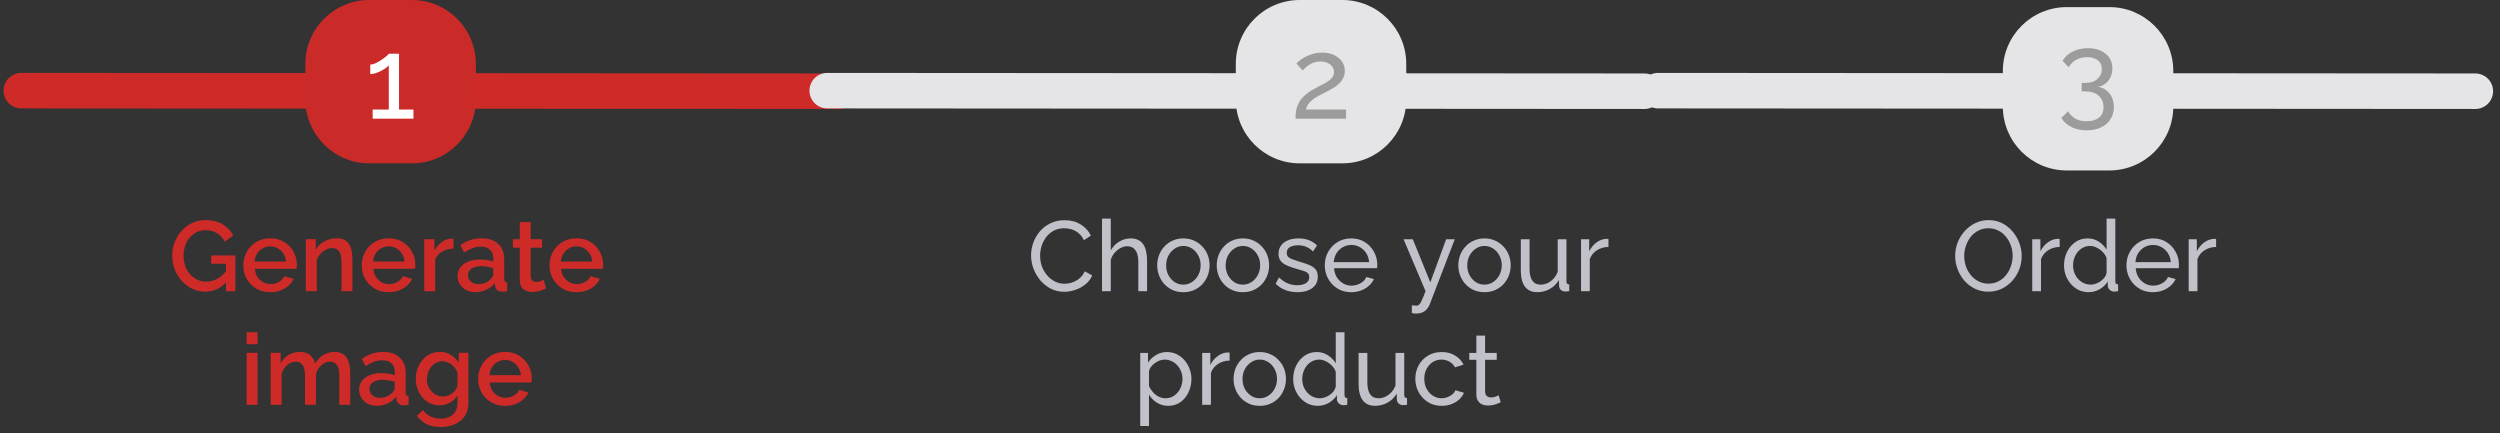 <svg width="352" height="61" viewBox="0 0 352 61" fill="none" xmlns="http://www.w3.org/2000/svg">
<rect x="0" y="0" width="352" height="61" fill="#333333" stroke="none"/>
<path d="M3 12.765L118.063 12.843" stroke="#CE2B28" stroke-width="5" stroke-linecap="round"/>
<path d="M116.473 12.765L231.537 12.843" stroke="#E5E5E7" stroke-width="5" stroke-linecap="round"/>
<path d="M233.465 12.765L348.528 12.843" stroke="#E5E5E7" stroke-width="5" stroke-linecap="round"/>
<path d="M43 9C43 4.029 47.029 0 52 0H58C62.971 0 67 4.029 67 9V14C67 18.971 62.971 23 58 23H52C47.029 23 43 18.971 43 14V9Z" fill="#CB2B28"/>
<path d="M58.214 15.424V16.704H52.47V15.424H54.742V9.184C54.646 9.312 54.497 9.45 54.294 9.6C54.092 9.738 53.862 9.872 53.606 10C53.35 10.128 53.094 10.234 52.838 10.32C52.582 10.394 52.348 10.432 52.134 10.432V9.088C52.369 9.088 52.625 9.024 52.902 8.896C53.19 8.757 53.468 8.597 53.734 8.416C54.001 8.234 54.225 8.064 54.406 7.904C54.598 7.744 54.71 7.632 54.742 7.568H56.182V15.424H58.214Z" fill="white"/>
<path d="M174 9C174 4.029 178.029 0 183 0H189C193.971 0 198 4.029 198 9V14C198 18.971 193.971 23 189 23H183C178.029 23 174 18.971 174 14V9Z" fill="#E5E5E7"/>
<path d="M182.407 16.704C182.407 16.277 182.439 15.877 182.503 15.504C182.577 15.13 182.705 14.773 182.887 14.432C183.079 14.09 183.345 13.765 183.687 13.456C184.028 13.136 184.471 12.826 185.015 12.528C185.335 12.346 185.655 12.176 185.975 12.016C186.305 11.856 186.609 11.685 186.887 11.504C187.175 11.322 187.404 11.125 187.575 10.912C187.745 10.688 187.831 10.432 187.831 10.144C187.831 9.898 187.756 9.664 187.607 9.44C187.468 9.205 187.255 9.018 186.967 8.88C186.689 8.73 186.343 8.656 185.927 8.656C185.607 8.656 185.313 8.698 185.047 8.784C184.791 8.869 184.556 8.981 184.343 9.12C184.14 9.248 183.959 9.386 183.799 9.536C183.649 9.674 183.521 9.802 183.415 9.92L182.535 8.928C182.62 8.832 182.764 8.704 182.967 8.544C183.169 8.373 183.425 8.202 183.735 8.032C184.044 7.861 184.401 7.717 184.807 7.6C185.223 7.472 185.676 7.408 186.167 7.408C186.828 7.408 187.393 7.525 187.863 7.76C188.343 7.984 188.711 8.293 188.967 8.688C189.223 9.072 189.351 9.504 189.351 9.984C189.351 10.4 189.26 10.762 189.079 11.072C188.908 11.381 188.684 11.653 188.407 11.888C188.14 12.122 187.857 12.325 187.559 12.496C187.271 12.656 187.009 12.794 186.775 12.912C186.295 13.146 185.884 13.36 185.543 13.552C185.201 13.744 184.919 13.936 184.695 14.128C184.481 14.309 184.305 14.501 184.167 14.704C184.039 14.906 183.943 15.146 183.879 15.424H189.527V16.704H182.407Z" fill="#9C9C9C"/>
<path d="M282 10C282 5.029 286.029 1 291 1H297C301.971 1 306 5.029 306 10V15C306 19.971 301.971 24 297 24H291C286.029 24 282 19.971 282 15V10Z" fill="#E5E5E7"/>
<path d="M295.408 12.224C295.866 12.299 296.261 12.469 296.592 12.736C296.922 12.992 297.178 13.323 297.36 13.728C297.541 14.123 297.632 14.571 297.632 15.072C297.632 15.723 297.472 16.293 297.152 16.784C296.842 17.285 296.4 17.669 295.824 17.936C295.248 18.213 294.576 18.352 293.808 18.352C292.997 18.352 292.282 18.197 291.664 17.888C291.056 17.589 290.581 17.163 290.24 16.608L291.184 15.664C291.429 16.091 291.76 16.432 292.176 16.688C292.602 16.944 293.146 17.072 293.808 17.072C294.544 17.072 295.12 16.901 295.536 16.56C295.962 16.229 296.176 15.733 296.176 15.072C296.176 14.4 295.946 13.867 295.488 13.472C295.04 13.067 294.384 12.864 293.52 12.864H293.104V11.68H293.552C294.32 11.68 294.906 11.493 295.312 11.12C295.728 10.747 295.936 10.283 295.936 9.728C295.936 9.344 295.845 9.029 295.664 8.784C295.482 8.539 295.237 8.357 294.928 8.24C294.618 8.112 294.261 8.048 293.856 8.048C293.269 8.048 292.752 8.176 292.304 8.432C291.866 8.677 291.525 9.024 291.28 9.472L290.416 8.576C290.608 8.213 290.88 7.899 291.232 7.632C291.594 7.365 292.01 7.157 292.48 7.008C292.96 6.859 293.466 6.784 294 6.784C294.672 6.784 295.264 6.901 295.776 7.136C296.298 7.371 296.704 7.701 296.992 8.128C297.28 8.555 297.424 9.056 297.424 9.632C297.424 10.048 297.344 10.443 297.184 10.816C297.024 11.179 296.789 11.488 296.48 11.744C296.181 11.989 295.824 12.149 295.408 12.224Z" fill="#9C9C9C"/>
<path d="M28.925 41.07C28.272 41.07 27.66 40.935 27.091 40.664C26.522 40.393 26.023 40.02 25.593 39.544C25.173 39.068 24.842 38.527 24.599 37.92C24.366 37.313 24.249 36.669 24.249 35.988C24.249 35.307 24.366 34.667 24.599 34.07C24.842 33.473 25.173 32.941 25.593 32.474C26.023 32.007 26.522 31.643 27.091 31.382C27.67 31.121 28.3 30.99 28.981 30.99C29.924 30.99 30.717 31.191 31.361 31.592C32.014 31.984 32.505 32.507 32.831 33.16L31.627 34.028C31.366 33.487 30.992 33.081 30.507 32.81C30.031 32.539 29.509 32.404 28.939 32.404C28.473 32.404 28.048 32.502 27.665 32.698C27.282 32.894 26.951 33.165 26.671 33.51C26.401 33.846 26.195 34.233 26.055 34.672C25.915 35.101 25.845 35.554 25.845 36.03C25.845 36.534 25.924 37.005 26.083 37.444C26.242 37.883 26.466 38.27 26.755 38.606C27.044 38.933 27.385 39.189 27.777 39.376C28.169 39.563 28.594 39.656 29.051 39.656C29.593 39.656 30.106 39.521 30.591 39.25C31.086 38.97 31.548 38.555 31.977 38.004V39.6C31.109 40.58 30.092 41.07 28.925 41.07ZM31.823 37.136H29.737V35.974H33.139V41H31.823V37.136ZM38.05 41.14C37.48 41.14 36.962 41.042 36.496 40.846C36.038 40.641 35.642 40.365 35.306 40.02C34.97 39.665 34.708 39.264 34.522 38.816C34.344 38.359 34.256 37.873 34.256 37.36C34.256 36.669 34.414 36.039 34.732 35.47C35.049 34.891 35.492 34.429 36.062 34.084C36.631 33.729 37.298 33.552 38.064 33.552C38.829 33.552 39.487 33.729 40.038 34.084C40.598 34.429 41.032 34.887 41.34 35.456C41.648 36.025 41.802 36.637 41.802 37.29C41.802 37.402 41.797 37.509 41.788 37.612C41.778 37.705 41.769 37.785 41.76 37.85H35.894C35.922 38.279 36.038 38.657 36.244 38.984C36.458 39.301 36.729 39.553 37.056 39.74C37.382 39.917 37.732 40.006 38.106 40.006C38.516 40.006 38.904 39.903 39.268 39.698C39.641 39.493 39.893 39.222 40.024 38.886L41.34 39.264C41.181 39.619 40.938 39.941 40.612 40.23C40.294 40.51 39.916 40.734 39.478 40.902C39.039 41.061 38.563 41.14 38.05 41.14ZM35.852 36.828H40.276C40.248 36.408 40.126 36.039 39.912 35.722C39.706 35.395 39.44 35.143 39.114 34.966C38.796 34.779 38.442 34.686 38.05 34.686C37.667 34.686 37.312 34.779 36.986 34.966C36.668 35.143 36.407 35.395 36.202 35.722C35.996 36.039 35.88 36.408 35.852 36.828ZM49.624 41H48.084V36.898C48.084 36.217 47.972 35.717 47.748 35.4C47.533 35.083 47.211 34.924 46.782 34.924C46.483 34.924 46.184 34.999 45.886 35.148C45.596 35.297 45.335 35.503 45.102 35.764C44.868 36.016 44.7 36.31 44.598 36.646V41H43.058V33.678H44.458V35.148C44.645 34.821 44.887 34.541 45.186 34.308C45.494 34.065 45.839 33.879 46.222 33.748C46.605 33.617 47.011 33.552 47.44 33.552C47.879 33.552 48.238 33.631 48.518 33.79C48.807 33.949 49.031 34.168 49.19 34.448C49.358 34.719 49.47 35.036 49.526 35.4C49.591 35.755 49.624 36.133 49.624 36.534V41ZM54.729 41.14C54.16 41.14 53.642 41.042 53.175 40.846C52.718 40.641 52.321 40.365 51.985 40.02C51.649 39.665 51.388 39.264 51.201 38.816C51.024 38.359 50.935 37.873 50.935 37.36C50.935 36.669 51.094 36.039 51.411 35.47C51.729 34.891 52.172 34.429 52.741 34.084C53.311 33.729 53.978 33.552 54.743 33.552C55.509 33.552 56.167 33.729 56.717 34.084C57.277 34.429 57.711 34.887 58.019 35.456C58.327 36.025 58.481 36.637 58.481 37.29C58.481 37.402 58.477 37.509 58.467 37.612C58.458 37.705 58.449 37.785 58.439 37.85H52.573C52.601 38.279 52.718 38.657 52.923 38.984C53.138 39.301 53.409 39.553 53.735 39.74C54.062 39.917 54.412 40.006 54.785 40.006C55.196 40.006 55.583 39.903 55.947 39.698C56.321 39.493 56.573 39.222 56.703 38.886L58.019 39.264C57.861 39.619 57.618 39.941 57.291 40.23C56.974 40.51 56.596 40.734 56.157 40.902C55.719 41.061 55.243 41.14 54.729 41.14ZM52.531 36.828H56.955C56.927 36.408 56.806 36.039 56.591 35.722C56.386 35.395 56.12 35.143 55.793 34.966C55.476 34.779 55.121 34.686 54.729 34.686C54.347 34.686 53.992 34.779 53.665 34.966C53.348 35.143 53.087 35.395 52.881 35.722C52.676 36.039 52.559 36.408 52.531 36.828ZM63.853 35.008C63.256 35.017 62.724 35.153 62.258 35.414C61.8 35.675 61.474 36.044 61.278 36.52V41H59.737V33.678H61.166V35.316C61.417 34.812 61.749 34.411 62.16 34.112C62.57 33.804 63.004 33.636 63.462 33.608C63.555 33.608 63.63 33.608 63.685 33.608C63.751 33.608 63.807 33.613 63.853 33.622V35.008ZM64.428 38.858C64.428 38.391 64.559 37.985 64.82 37.64C65.091 37.285 65.46 37.015 65.926 36.828C66.393 36.632 66.934 36.534 67.55 36.534C67.877 36.534 68.208 36.557 68.544 36.604C68.889 36.651 69.193 36.725 69.454 36.828V36.366C69.454 35.853 69.3 35.451 68.992 35.162C68.684 34.873 68.241 34.728 67.662 34.728C67.251 34.728 66.864 34.803 66.5 34.952C66.136 35.092 65.749 35.293 65.338 35.554L64.82 34.518C65.305 34.191 65.791 33.949 66.276 33.79C66.771 33.631 67.289 33.552 67.83 33.552C68.81 33.552 69.58 33.813 70.14 34.336C70.71 34.849 70.994 35.582 70.994 36.534V39.264C70.994 39.441 71.022 39.567 71.078 39.642C71.144 39.717 71.251 39.759 71.4 39.768V41C71.26 41.028 71.134 41.047 71.022 41.056C70.91 41.065 70.817 41.07 70.742 41.07C70.415 41.07 70.168 40.991 70 40.832C69.832 40.673 69.734 40.487 69.706 40.272L69.664 39.852C69.347 40.263 68.941 40.58 68.446 40.804C67.951 41.028 67.452 41.14 66.948 41.14C66.463 41.14 66.029 41.042 65.646 40.846C65.263 40.641 64.965 40.365 64.75 40.02C64.535 39.675 64.428 39.287 64.428 38.858ZM69.09 39.306C69.202 39.185 69.291 39.063 69.356 38.942C69.421 38.821 69.454 38.713 69.454 38.62V37.78C69.193 37.677 68.918 37.603 68.628 37.556C68.339 37.5 68.054 37.472 67.774 37.472C67.214 37.472 66.757 37.584 66.402 37.808C66.057 38.032 65.884 38.34 65.884 38.732C65.884 38.947 65.94 39.152 66.052 39.348C66.174 39.544 66.341 39.703 66.556 39.824C66.78 39.945 67.055 40.006 67.382 40.006C67.718 40.006 68.04 39.941 68.348 39.81C68.656 39.679 68.903 39.511 69.09 39.306ZM76.882 40.622C76.751 40.687 76.588 40.757 76.392 40.832C76.196 40.907 75.972 40.972 75.72 41.028C75.477 41.084 75.225 41.112 74.964 41.112C74.647 41.112 74.353 41.056 74.082 40.944C73.811 40.832 73.592 40.655 73.424 40.412C73.265 40.16 73.186 39.838 73.186 39.446V34.868H72.22V33.678H73.186V31.27H74.726V33.678H76.322V34.868H74.726V38.956C74.745 39.208 74.824 39.395 74.964 39.516C75.113 39.637 75.295 39.698 75.51 39.698C75.725 39.698 75.93 39.661 76.126 39.586C76.322 39.511 76.466 39.451 76.56 39.404L76.882 40.622ZM81.171 41.14C80.601 41.14 80.083 41.042 79.617 40.846C79.159 40.641 78.763 40.365 78.427 40.02C78.091 39.665 77.829 39.264 77.643 38.816C77.465 38.359 77.377 37.873 77.377 37.36C77.377 36.669 77.535 36.039 77.853 35.47C78.17 34.891 78.613 34.429 79.183 34.084C79.752 33.729 80.419 33.552 81.185 33.552C81.95 33.552 82.608 33.729 83.159 34.084C83.719 34.429 84.153 34.887 84.461 35.456C84.769 36.025 84.923 36.637 84.923 37.29C84.923 37.402 84.918 37.509 84.909 37.612C84.899 37.705 84.89 37.785 84.881 37.85H79.015C79.043 38.279 79.159 38.657 79.365 38.984C79.579 39.301 79.85 39.553 80.177 39.74C80.503 39.917 80.853 40.006 81.227 40.006C81.637 40.006 82.025 39.903 82.389 39.698C82.762 39.493 83.014 39.222 83.145 38.886L84.461 39.264C84.302 39.619 84.059 39.941 83.733 40.23C83.415 40.51 83.037 40.734 82.599 40.902C82.16 41.061 81.684 41.14 81.171 41.14ZM78.973 36.828H83.397C83.369 36.408 83.247 36.039 83.033 35.722C82.827 35.395 82.561 35.143 82.235 34.966C81.917 34.779 81.563 34.686 81.171 34.686C80.788 34.686 80.433 34.779 80.107 34.966C79.789 35.143 79.528 35.395 79.323 35.722C79.117 36.039 79.001 36.408 78.973 36.828ZM34.725 57V49.678H36.265V57H34.725ZM34.725 48.474V46.78H36.265V48.474H34.725ZM49.315 57H47.775V52.898C47.775 52.217 47.663 51.717 47.439 51.4C47.215 51.083 46.889 50.924 46.459 50.924C46.03 50.924 45.629 51.087 45.255 51.414C44.891 51.731 44.635 52.147 44.485 52.66V57H42.945V52.898C42.945 52.217 42.833 51.717 42.609 51.4C42.385 51.083 42.063 50.924 41.643 50.924C41.214 50.924 40.813 51.083 40.439 51.4C40.075 51.717 39.814 52.133 39.655 52.646V57H38.115V49.678H39.515V51.148C39.805 50.635 40.183 50.243 40.649 49.972C41.125 49.692 41.667 49.552 42.273 49.552C42.88 49.552 43.356 49.711 43.701 50.028C44.056 50.345 44.275 50.742 44.359 51.218C44.677 50.677 45.064 50.266 45.521 49.986C45.988 49.697 46.52 49.552 47.117 49.552C47.547 49.552 47.906 49.631 48.195 49.79C48.485 49.949 48.709 50.168 48.867 50.448C49.026 50.719 49.138 51.036 49.203 51.4C49.278 51.755 49.315 52.133 49.315 52.534V57ZM50.558 54.858C50.558 54.391 50.689 53.985 50.95 53.64C51.221 53.285 51.589 53.015 52.056 52.828C52.523 52.632 53.064 52.534 53.68 52.534C54.007 52.534 54.338 52.557 54.674 52.604C55.019 52.651 55.323 52.725 55.584 52.828V52.366C55.584 51.853 55.43 51.451 55.122 51.162C54.814 50.873 54.371 50.728 53.792 50.728C53.381 50.728 52.994 50.803 52.63 50.952C52.266 51.092 51.879 51.293 51.468 51.554L50.95 50.518C51.435 50.191 51.921 49.949 52.406 49.79C52.901 49.631 53.419 49.552 53.96 49.552C54.94 49.552 55.71 49.813 56.27 50.336C56.839 50.849 57.124 51.582 57.124 52.534V55.264C57.124 55.441 57.152 55.567 57.208 55.642C57.273 55.717 57.381 55.759 57.53 55.768V57C57.39 57.028 57.264 57.047 57.152 57.056C57.04 57.065 56.947 57.07 56.872 57.07C56.545 57.07 56.298 56.991 56.13 56.832C55.962 56.673 55.864 56.487 55.836 56.272L55.794 55.852C55.477 56.263 55.071 56.58 54.576 56.804C54.081 57.028 53.582 57.14 53.078 57.14C52.593 57.14 52.159 57.042 51.776 56.846C51.393 56.641 51.095 56.365 50.88 56.02C50.665 55.675 50.558 55.287 50.558 54.858ZM55.22 55.306C55.332 55.185 55.421 55.063 55.486 54.942C55.551 54.821 55.584 54.713 55.584 54.62V53.78C55.323 53.677 55.047 53.603 54.758 53.556C54.469 53.5 54.184 53.472 53.904 53.472C53.344 53.472 52.887 53.584 52.532 53.808C52.187 54.032 52.014 54.34 52.014 54.732C52.014 54.947 52.07 55.152 52.182 55.348C52.303 55.544 52.471 55.703 52.686 55.824C52.91 55.945 53.185 56.006 53.512 56.006C53.848 56.006 54.17 55.941 54.478 55.81C54.786 55.679 55.033 55.511 55.22 55.306ZM61.89 57.07C61.396 57.07 60.943 56.972 60.532 56.776C60.122 56.571 59.767 56.295 59.468 55.95C59.179 55.605 58.95 55.208 58.782 54.76C58.624 54.312 58.544 53.841 58.544 53.346C58.544 52.823 58.628 52.333 58.796 51.876C58.964 51.419 59.198 51.017 59.496 50.672C59.804 50.317 60.164 50.042 60.574 49.846C60.985 49.65 61.442 49.552 61.946 49.552C62.534 49.552 63.048 49.692 63.486 49.972C63.934 50.252 64.303 50.616 64.592 51.064V49.678H65.95V56.79C65.95 57.499 65.778 58.101 65.432 58.596C65.096 59.091 64.634 59.469 64.046 59.73C63.458 59.991 62.796 60.122 62.058 60.122C61.246 60.122 60.574 59.982 60.042 59.702C59.51 59.422 59.058 59.039 58.684 58.554L59.552 57.742C59.832 58.134 60.192 58.433 60.63 58.638C61.078 58.843 61.554 58.946 62.058 58.946C62.478 58.946 62.866 58.867 63.22 58.708C63.584 58.559 63.874 58.321 64.088 57.994C64.303 57.677 64.41 57.275 64.41 56.79V55.67C64.149 56.109 63.79 56.454 63.332 56.706C62.875 56.949 62.394 57.07 61.89 57.07ZM62.394 55.824C62.628 55.824 62.852 55.787 63.066 55.712C63.281 55.628 63.477 55.521 63.654 55.39C63.841 55.25 64 55.096 64.13 54.928C64.261 54.751 64.354 54.564 64.41 54.368V52.45C64.289 52.133 64.116 51.857 63.892 51.624C63.668 51.381 63.416 51.195 63.136 51.064C62.856 50.933 62.572 50.868 62.282 50.868C61.946 50.868 61.643 50.943 61.372 51.092C61.111 51.232 60.887 51.423 60.7 51.666C60.514 51.899 60.369 52.165 60.266 52.464C60.164 52.763 60.112 53.071 60.112 53.388C60.112 53.724 60.168 54.037 60.28 54.326C60.402 54.615 60.565 54.877 60.77 55.11C60.976 55.334 61.218 55.511 61.498 55.642C61.778 55.763 62.077 55.824 62.394 55.824ZM71.115 57.14C70.546 57.14 70.028 57.042 69.561 56.846C69.104 56.641 68.707 56.365 68.371 56.02C68.035 55.665 67.774 55.264 67.587 54.816C67.41 54.359 67.321 53.873 67.321 53.36C67.321 52.669 67.48 52.039 67.797 51.47C68.114 50.891 68.558 50.429 69.127 50.084C69.696 49.729 70.364 49.552 71.129 49.552C71.894 49.552 72.552 49.729 73.103 50.084C73.663 50.429 74.097 50.887 74.405 51.456C74.713 52.025 74.867 52.637 74.867 53.29C74.867 53.402 74.862 53.509 74.853 53.612C74.844 53.705 74.834 53.785 74.825 53.85H68.959C68.987 54.279 69.104 54.657 69.309 54.984C69.524 55.301 69.794 55.553 70.121 55.74C70.448 55.917 70.798 56.006 71.171 56.006C71.582 56.006 71.969 55.903 72.333 55.698C72.706 55.493 72.958 55.222 73.089 54.886L74.405 55.264C74.246 55.619 74.004 55.941 73.677 56.23C73.36 56.51 72.982 56.734 72.543 56.902C72.104 57.061 71.628 57.14 71.115 57.14ZM68.917 52.828H73.341C73.313 52.408 73.192 52.039 72.977 51.722C72.772 51.395 72.506 51.143 72.179 50.966C71.862 50.779 71.507 50.686 71.115 50.686C70.732 50.686 70.378 50.779 70.051 50.966C69.734 51.143 69.472 51.395 69.267 51.722C69.062 52.039 68.945 52.408 68.917 52.828Z" fill="#CE2B28"/>
<path d="M279.964 41.07C279.264 41.07 278.63 40.93 278.06 40.65C277.491 40.37 276.996 39.992 276.576 39.516C276.166 39.031 275.848 38.489 275.624 37.892C275.4 37.285 275.288 36.665 275.288 36.03C275.288 35.367 275.405 34.737 275.638 34.14C275.881 33.533 276.212 32.997 276.632 32.53C277.062 32.054 277.561 31.681 278.13 31.41C278.7 31.13 279.32 30.99 279.992 30.99C280.692 30.99 281.327 31.135 281.896 31.424C282.466 31.713 282.956 32.101 283.366 32.586C283.777 33.071 284.094 33.613 284.318 34.21C284.542 34.807 284.654 35.419 284.654 36.044C284.654 36.707 284.538 37.341 284.304 37.948C284.071 38.545 283.74 39.082 283.31 39.558C282.89 40.025 282.396 40.393 281.826 40.664C281.257 40.935 280.636 41.07 279.964 41.07ZM276.562 36.03C276.562 36.534 276.642 37.024 276.8 37.5C276.968 37.967 277.202 38.382 277.5 38.746C277.799 39.11 278.158 39.399 278.578 39.614C278.998 39.829 279.465 39.936 279.978 39.936C280.51 39.936 280.986 39.824 281.406 39.6C281.826 39.376 282.181 39.077 282.47 38.704C282.769 38.331 282.993 37.911 283.142 37.444C283.301 36.977 283.38 36.506 283.38 36.03C283.38 35.526 283.296 35.041 283.128 34.574C282.97 34.107 282.736 33.692 282.428 33.328C282.13 32.955 281.77 32.665 281.35 32.46C280.94 32.245 280.482 32.138 279.978 32.138C279.446 32.138 278.97 32.25 278.55 32.474C278.13 32.689 277.771 32.983 277.472 33.356C277.183 33.729 276.959 34.149 276.8 34.616C276.642 35.073 276.562 35.545 276.562 36.03ZM290.004 34.77C289.388 34.779 288.842 34.938 288.366 35.246C287.9 35.545 287.568 35.96 287.372 36.492V41H286.14V33.692H287.288V35.386C287.54 34.882 287.872 34.476 288.282 34.168C288.702 33.851 289.141 33.673 289.598 33.636C289.692 33.636 289.771 33.636 289.836 33.636C289.902 33.636 289.958 33.641 290.004 33.65V34.77ZM290.614 37.36C290.614 36.669 290.754 36.039 291.034 35.47C291.323 34.891 291.715 34.429 292.21 34.084C292.714 33.739 293.288 33.566 293.932 33.566C294.52 33.566 295.047 33.72 295.514 34.028C295.98 34.336 296.344 34.709 296.606 35.148V30.78H297.838V39.6C297.838 39.749 297.866 39.861 297.922 39.936C297.987 40.001 298.09 40.039 298.23 40.048V41C297.996 41.037 297.814 41.056 297.684 41.056C297.441 41.056 297.226 40.972 297.04 40.804C296.862 40.636 296.774 40.449 296.774 40.244V39.628C296.484 40.095 296.097 40.463 295.612 40.734C295.126 41.005 294.622 41.14 294.1 41.14C293.596 41.14 293.129 41.042 292.7 40.846C292.28 40.641 291.911 40.361 291.594 40.006C291.286 39.651 291.043 39.25 290.866 38.802C290.698 38.345 290.614 37.864 290.614 37.36ZM296.606 38.438V36.338C296.494 36.021 296.312 35.736 296.06 35.484C295.808 35.223 295.523 35.017 295.206 34.868C294.898 34.709 294.59 34.63 294.282 34.63C293.918 34.63 293.586 34.709 293.288 34.868C292.998 35.017 292.746 35.223 292.532 35.484C292.326 35.736 292.168 36.025 292.056 36.352C291.944 36.679 291.888 37.019 291.888 37.374C291.888 37.738 291.948 38.083 292.07 38.41C292.2 38.737 292.378 39.026 292.602 39.278C292.835 39.53 293.101 39.726 293.4 39.866C293.708 40.006 294.039 40.076 294.394 40.076C294.618 40.076 294.846 40.034 295.08 39.95C295.322 39.866 295.551 39.749 295.766 39.6C295.98 39.451 296.162 39.278 296.312 39.082C296.461 38.877 296.559 38.662 296.606 38.438ZM303.128 41.14C302.578 41.14 302.074 41.042 301.616 40.846C301.168 40.641 300.776 40.365 300.44 40.02C300.114 39.665 299.857 39.259 299.67 38.802C299.493 38.345 299.404 37.859 299.404 37.346C299.404 36.655 299.563 36.025 299.88 35.456C300.198 34.887 300.636 34.429 301.196 34.084C301.766 33.739 302.414 33.566 303.142 33.566C303.88 33.566 304.519 33.743 305.06 34.098C305.611 34.443 306.036 34.901 306.334 35.47C306.642 36.03 306.796 36.637 306.796 37.29C306.796 37.383 306.792 37.477 306.782 37.57C306.782 37.654 306.778 37.719 306.768 37.766H300.706C300.744 38.242 300.874 38.667 301.098 39.04C301.332 39.404 301.63 39.693 301.994 39.908C302.358 40.113 302.75 40.216 303.17 40.216C303.618 40.216 304.038 40.104 304.43 39.88C304.832 39.656 305.107 39.362 305.256 38.998L306.32 39.292C306.162 39.647 305.924 39.964 305.606 40.244C305.298 40.524 304.93 40.743 304.5 40.902C304.08 41.061 303.623 41.14 303.128 41.14ZM300.664 36.912H305.648C305.611 36.436 305.476 36.016 305.242 35.652C305.009 35.288 304.71 35.003 304.346 34.798C303.982 34.593 303.581 34.49 303.142 34.49C302.713 34.49 302.316 34.593 301.952 34.798C301.588 35.003 301.29 35.288 301.056 35.652C300.832 36.016 300.702 36.436 300.664 36.912ZM312.03 34.77C311.414 34.779 310.868 34.938 310.392 35.246C309.925 35.545 309.594 35.96 309.398 36.492V41H308.166V33.692H309.314V35.386C309.566 34.882 309.897 34.476 310.308 34.168C310.728 33.851 311.167 33.673 311.624 33.636C311.717 33.636 311.797 33.636 311.862 33.636C311.927 33.636 311.983 33.641 312.03 33.65V34.77Z" fill="#C0C1C9"/>
<path d="M145.174 35.96C145.174 35.353 145.277 34.761 145.482 34.182C145.697 33.594 146.005 33.062 146.406 32.586C146.817 32.101 147.316 31.718 147.904 31.438C148.492 31.149 149.159 31.004 149.906 31.004C150.793 31.004 151.553 31.209 152.188 31.62C152.823 32.021 153.294 32.539 153.602 33.174L152.608 33.818C152.412 33.398 152.16 33.067 151.852 32.824C151.553 32.572 151.227 32.395 150.872 32.292C150.527 32.189 150.186 32.138 149.85 32.138C149.299 32.138 148.809 32.25 148.38 32.474C147.96 32.698 147.605 32.997 147.316 33.37C147.027 33.743 146.807 34.163 146.658 34.63C146.518 35.087 146.448 35.549 146.448 36.016C146.448 36.529 146.532 37.024 146.7 37.5C146.877 37.976 147.12 38.396 147.428 38.76C147.736 39.124 148.1 39.413 148.52 39.628C148.94 39.843 149.397 39.95 149.892 39.95C150.237 39.95 150.592 39.889 150.956 39.768C151.32 39.647 151.661 39.46 151.978 39.208C152.295 38.947 152.547 38.611 152.734 38.2L153.784 38.774C153.579 39.269 153.261 39.689 152.832 40.034C152.403 40.379 151.922 40.641 151.39 40.818C150.867 40.995 150.349 41.084 149.836 41.084C149.155 41.084 148.529 40.939 147.96 40.65C147.391 40.351 146.896 39.959 146.476 39.474C146.065 38.979 145.743 38.429 145.51 37.822C145.286 37.206 145.174 36.585 145.174 35.96ZM161.507 41H160.275V36.912C160.275 36.165 160.14 35.605 159.869 35.232C159.608 34.859 159.23 34.672 158.735 34.672C158.418 34.672 158.096 34.756 157.769 34.924C157.452 35.092 157.172 35.321 156.929 35.61C156.686 35.89 156.509 36.217 156.397 36.59V41H155.165V30.78H156.397V35.26C156.686 34.737 157.078 34.327 157.573 34.028C158.077 33.72 158.618 33.566 159.197 33.566C159.636 33.566 160 33.645 160.289 33.804C160.588 33.953 160.826 34.168 161.003 34.448C161.18 34.728 161.306 35.055 161.381 35.428C161.465 35.792 161.507 36.193 161.507 36.632V41ZM166.615 41.14C166.064 41.14 165.565 41.042 165.117 40.846C164.669 40.641 164.281 40.365 163.955 40.02C163.628 39.665 163.376 39.259 163.199 38.802C163.021 38.345 162.933 37.864 162.933 37.36C162.933 36.847 163.021 36.361 163.199 35.904C163.376 35.447 163.628 35.045 163.955 34.7C164.281 34.345 164.669 34.07 165.117 33.874C165.574 33.669 166.073 33.566 166.615 33.566C167.165 33.566 167.665 33.669 168.113 33.874C168.561 34.07 168.948 34.345 169.275 34.7C169.611 35.045 169.867 35.447 170.045 35.904C170.222 36.361 170.311 36.847 170.311 37.36C170.311 37.864 170.222 38.345 170.045 38.802C169.867 39.259 169.615 39.665 169.289 40.02C168.962 40.365 168.57 40.641 168.113 40.846C167.665 41.042 167.165 41.14 166.615 41.14ZM164.193 37.374C164.193 37.878 164.3 38.335 164.515 38.746C164.739 39.157 165.033 39.483 165.397 39.726C165.761 39.959 166.167 40.076 166.615 40.076C167.063 40.076 167.469 39.955 167.833 39.712C168.206 39.469 168.5 39.143 168.715 38.732C168.939 38.312 169.051 37.85 169.051 37.346C169.051 36.842 168.939 36.385 168.715 35.974C168.5 35.563 168.206 35.237 167.833 34.994C167.469 34.751 167.063 34.63 166.615 34.63C166.167 34.63 165.761 34.756 165.397 35.008C165.033 35.251 164.739 35.577 164.515 35.988C164.3 36.399 164.193 36.861 164.193 37.374ZM174.996 41.14C174.445 41.14 173.946 41.042 173.498 40.846C173.05 40.641 172.662 40.365 172.336 40.02C172.009 39.665 171.757 39.259 171.58 38.802C171.402 38.345 171.314 37.864 171.314 37.36C171.314 36.847 171.402 36.361 171.58 35.904C171.757 35.447 172.009 35.045 172.336 34.7C172.662 34.345 173.05 34.07 173.498 33.874C173.955 33.669 174.454 33.566 174.996 33.566C175.546 33.566 176.046 33.669 176.494 33.874C176.942 34.07 177.329 34.345 177.656 34.7C177.992 35.045 178.248 35.447 178.426 35.904C178.603 36.361 178.692 36.847 178.692 37.36C178.692 37.864 178.603 38.345 178.426 38.802C178.248 39.259 177.996 39.665 177.67 40.02C177.343 40.365 176.951 40.641 176.494 40.846C176.046 41.042 175.546 41.14 174.996 41.14ZM172.574 37.374C172.574 37.878 172.681 38.335 172.896 38.746C173.12 39.157 173.414 39.483 173.778 39.726C174.142 39.959 174.548 40.076 174.996 40.076C175.444 40.076 175.85 39.955 176.214 39.712C176.587 39.469 176.881 39.143 177.096 38.732C177.32 38.312 177.432 37.85 177.432 37.346C177.432 36.842 177.32 36.385 177.096 35.974C176.881 35.563 176.587 35.237 176.214 34.994C175.85 34.751 175.444 34.63 174.996 34.63C174.548 34.63 174.142 34.756 173.778 35.008C173.414 35.251 173.12 35.577 172.896 35.988C172.681 36.399 172.574 36.861 172.574 37.374ZM182.69 41.14C182.084 41.14 181.514 41.042 180.982 40.846C180.45 40.641 179.993 40.337 179.61 39.936L180.086 39.068C180.506 39.46 180.926 39.74 181.346 39.908C181.766 40.076 182.196 40.16 182.634 40.16C183.138 40.16 183.549 40.067 183.866 39.88C184.184 39.684 184.342 39.399 184.342 39.026C184.342 38.755 184.258 38.555 184.09 38.424C183.932 38.293 183.703 38.186 183.404 38.102C183.106 38.009 182.751 37.906 182.34 37.794C181.836 37.645 181.412 37.486 181.066 37.318C180.721 37.15 180.46 36.94 180.282 36.688C180.105 36.436 180.016 36.119 180.016 35.736C180.016 35.269 180.138 34.877 180.38 34.56C180.623 34.233 180.954 33.986 181.374 33.818C181.804 33.65 182.289 33.566 182.83 33.566C183.372 33.566 183.862 33.65 184.3 33.818C184.739 33.986 185.117 34.233 185.434 34.56L184.874 35.414C184.585 35.115 184.268 34.896 183.922 34.756C183.577 34.607 183.19 34.532 182.76 34.532C182.508 34.532 182.261 34.565 182.018 34.63C181.776 34.686 181.575 34.793 181.416 34.952C181.258 35.101 181.178 35.316 181.178 35.596C181.178 35.829 181.239 36.016 181.36 36.156C181.491 36.287 181.678 36.399 181.92 36.492C182.172 36.585 182.476 36.688 182.83 36.8C183.381 36.959 183.857 37.117 184.258 37.276C184.669 37.435 184.986 37.64 185.21 37.892C185.434 38.144 185.546 38.494 185.546 38.942C185.546 39.633 185.285 40.174 184.762 40.566C184.24 40.949 183.549 41.14 182.69 41.14ZM190.254 41.14C189.704 41.14 189.2 41.042 188.742 40.846C188.294 40.641 187.902 40.365 187.566 40.02C187.24 39.665 186.983 39.259 186.796 38.802C186.619 38.345 186.53 37.859 186.53 37.346C186.53 36.655 186.689 36.025 187.006 35.456C187.324 34.887 187.762 34.429 188.322 34.084C188.892 33.739 189.54 33.566 190.268 33.566C191.006 33.566 191.645 33.743 192.186 34.098C192.737 34.443 193.162 34.901 193.46 35.47C193.768 36.03 193.922 36.637 193.922 37.29C193.922 37.383 193.918 37.477 193.908 37.57C193.908 37.654 193.904 37.719 193.894 37.766H187.832C187.87 38.242 188 38.667 188.224 39.04C188.458 39.404 188.756 39.693 189.12 39.908C189.484 40.113 189.876 40.216 190.296 40.216C190.744 40.216 191.164 40.104 191.556 39.88C191.958 39.656 192.233 39.362 192.382 38.998L193.446 39.292C193.288 39.647 193.05 39.964 192.732 40.244C192.424 40.524 192.056 40.743 191.626 40.902C191.206 41.061 190.749 41.14 190.254 41.14ZM187.79 36.912H192.774C192.737 36.436 192.602 36.016 192.368 35.652C192.135 35.288 191.836 35.003 191.472 34.798C191.108 34.593 190.707 34.49 190.268 34.49C189.839 34.49 189.442 34.593 189.078 34.798C188.714 35.003 188.416 35.288 188.182 35.652C187.958 36.016 187.828 36.436 187.79 36.912ZM198.786 42.988C198.907 42.997 199.029 43.007 199.15 43.016C199.271 43.035 199.365 43.044 199.43 43.044C199.579 43.044 199.71 42.993 199.822 42.89C199.934 42.787 200.055 42.587 200.186 42.288C200.326 41.999 200.503 41.569 200.718 41L197.624 33.692H198.926L201.39 39.754L203.616 33.692H204.834L201.278 42.918C201.194 43.133 201.068 43.333 200.9 43.52C200.741 43.716 200.536 43.87 200.284 43.982C200.032 44.094 199.729 44.15 199.374 44.15C199.29 44.15 199.201 44.145 199.108 44.136C199.024 44.127 198.917 44.108 198.786 44.08V42.988ZM209.011 41.14C208.461 41.14 207.961 41.042 207.513 40.846C207.065 40.641 206.678 40.365 206.351 40.02C206.025 39.665 205.773 39.259 205.595 38.802C205.418 38.345 205.329 37.864 205.329 37.36C205.329 36.847 205.418 36.361 205.595 35.904C205.773 35.447 206.025 35.045 206.351 34.7C206.678 34.345 207.065 34.07 207.513 33.874C207.971 33.669 208.47 33.566 209.011 33.566C209.562 33.566 210.061 33.669 210.509 33.874C210.957 34.07 211.345 34.345 211.671 34.7C212.007 35.045 212.264 35.447 212.441 35.904C212.619 36.361 212.707 36.847 212.707 37.36C212.707 37.864 212.619 38.345 212.441 38.802C212.264 39.259 212.012 39.665 211.685 40.02C211.359 40.365 210.967 40.641 210.509 40.846C210.061 41.042 209.562 41.14 209.011 41.14ZM206.589 37.374C206.589 37.878 206.697 38.335 206.911 38.746C207.135 39.157 207.429 39.483 207.793 39.726C208.157 39.959 208.563 40.076 209.011 40.076C209.459 40.076 209.865 39.955 210.229 39.712C210.603 39.469 210.897 39.143 211.111 38.732C211.335 38.312 211.447 37.85 211.447 37.346C211.447 36.842 211.335 36.385 211.111 35.974C210.897 35.563 210.603 35.237 210.229 34.994C209.865 34.751 209.459 34.63 209.011 34.63C208.563 34.63 208.157 34.756 207.793 35.008C207.429 35.251 207.135 35.577 206.911 35.988C206.697 36.399 206.589 36.861 206.589 37.374ZM214.13 38.074V33.692H215.362V37.836C215.362 38.583 215.493 39.143 215.754 39.516C216.015 39.889 216.403 40.076 216.916 40.076C217.252 40.076 217.574 40.006 217.882 39.866C218.199 39.717 218.484 39.507 218.736 39.236C218.988 38.965 219.184 38.643 219.324 38.27V33.692H220.556V39.6C220.556 39.749 220.584 39.861 220.64 39.936C220.705 40.001 220.808 40.039 220.948 40.048V41C220.808 41.019 220.696 41.028 220.612 41.028C220.537 41.037 220.463 41.042 220.388 41.042C220.155 41.042 219.954 40.972 219.786 40.832C219.618 40.683 219.529 40.501 219.52 40.286L219.492 39.432C219.175 39.973 218.745 40.393 218.204 40.692C217.672 40.991 217.089 41.14 216.454 41.14C215.689 41.14 215.11 40.883 214.718 40.37C214.326 39.847 214.13 39.082 214.13 38.074ZM226.472 34.77C225.856 34.779 225.31 34.938 224.834 35.246C224.368 35.545 224.036 35.96 223.84 36.492V41H222.608V33.692H223.756V35.386C224.008 34.882 224.34 34.476 224.75 34.168C225.17 33.851 225.609 33.673 226.066 33.636C226.16 33.636 226.239 33.636 226.304 33.636C226.37 33.636 226.426 33.641 226.472 33.65V34.77ZM164.479 57.14C163.881 57.14 163.349 56.991 162.883 56.692C162.416 56.393 162.047 56.015 161.777 55.558V59.982H160.545V49.692H161.637V51.064C161.926 50.616 162.304 50.257 162.771 49.986C163.237 49.706 163.746 49.566 164.297 49.566C164.801 49.566 165.263 49.669 165.683 49.874C166.103 50.079 166.467 50.359 166.775 50.714C167.083 51.069 167.321 51.475 167.489 51.932C167.666 52.38 167.755 52.851 167.755 53.346C167.755 54.037 167.615 54.671 167.335 55.25C167.064 55.829 166.681 56.291 166.187 56.636C165.692 56.972 165.123 57.14 164.479 57.14ZM164.101 56.076C164.465 56.076 164.791 56.001 165.081 55.852C165.379 55.693 165.631 55.488 165.837 55.236C166.051 54.975 166.215 54.681 166.327 54.354C166.439 54.027 166.495 53.691 166.495 53.346C166.495 52.982 166.429 52.637 166.299 52.31C166.177 51.983 166 51.694 165.767 51.442C165.543 51.19 165.277 50.994 164.969 50.854C164.67 50.705 164.343 50.63 163.989 50.63C163.765 50.63 163.531 50.672 163.289 50.756C163.055 50.84 162.831 50.961 162.617 51.12C162.402 51.269 162.22 51.442 162.071 51.638C161.921 51.834 161.823 52.044 161.777 52.268V54.354C161.917 54.671 162.103 54.961 162.337 55.222C162.57 55.483 162.841 55.693 163.149 55.852C163.457 56.001 163.774 56.076 164.101 56.076ZM173.131 50.77C172.515 50.779 171.969 50.938 171.493 51.246C171.027 51.545 170.695 51.96 170.499 52.492V57H169.267V49.692H170.415V51.386C170.667 50.882 170.999 50.476 171.409 50.168C171.829 49.851 172.268 49.673 172.725 49.636C172.819 49.636 172.898 49.636 172.963 49.636C173.029 49.636 173.085 49.641 173.131 49.65V50.77ZM177.368 57.14C176.817 57.14 176.318 57.042 175.87 56.846C175.422 56.641 175.034 56.365 174.708 56.02C174.381 55.665 174.129 55.259 173.952 54.802C173.774 54.345 173.686 53.864 173.686 53.36C173.686 52.847 173.774 52.361 173.952 51.904C174.129 51.447 174.381 51.045 174.708 50.7C175.034 50.345 175.422 50.07 175.87 49.874C176.327 49.669 176.826 49.566 177.368 49.566C177.918 49.566 178.418 49.669 178.866 49.874C179.314 50.07 179.701 50.345 180.028 50.7C180.364 51.045 180.62 51.447 180.798 51.904C180.975 52.361 181.064 52.847 181.064 53.36C181.064 53.864 180.975 54.345 180.798 54.802C180.62 55.259 180.368 55.665 180.042 56.02C179.715 56.365 179.323 56.641 178.866 56.846C178.418 57.042 177.918 57.14 177.368 57.14ZM174.946 53.374C174.946 53.878 175.053 54.335 175.268 54.746C175.492 55.157 175.786 55.483 176.15 55.726C176.514 55.959 176.92 56.076 177.368 56.076C177.816 56.076 178.222 55.955 178.586 55.712C178.959 55.469 179.253 55.143 179.468 54.732C179.692 54.312 179.804 53.85 179.804 53.346C179.804 52.842 179.692 52.385 179.468 51.974C179.253 51.563 178.959 51.237 178.586 50.994C178.222 50.751 177.816 50.63 177.368 50.63C176.92 50.63 176.514 50.756 176.15 51.008C175.786 51.251 175.492 51.577 175.268 51.988C175.053 52.399 174.946 52.861 174.946 53.374ZM182.081 53.36C182.081 52.669 182.221 52.039 182.501 51.47C182.79 50.891 183.182 50.429 183.677 50.084C184.181 49.739 184.755 49.566 185.399 49.566C185.987 49.566 186.514 49.72 186.981 50.028C187.447 50.336 187.811 50.709 188.073 51.148V46.78H189.305V55.6C189.305 55.749 189.333 55.861 189.389 55.936C189.454 56.001 189.557 56.039 189.697 56.048V57C189.463 57.037 189.281 57.056 189.151 57.056C188.908 57.056 188.693 56.972 188.507 56.804C188.329 56.636 188.241 56.449 188.241 56.244V55.628C187.951 56.095 187.564 56.463 187.079 56.734C186.593 57.005 186.089 57.14 185.567 57.14C185.063 57.14 184.596 57.042 184.167 56.846C183.747 56.641 183.378 56.361 183.061 56.006C182.753 55.651 182.51 55.25 182.333 54.802C182.165 54.345 182.081 53.864 182.081 53.36ZM188.073 54.438V52.338C187.961 52.021 187.779 51.736 187.527 51.484C187.275 51.223 186.99 51.017 186.673 50.868C186.365 50.709 186.057 50.63 185.749 50.63C185.385 50.63 185.053 50.709 184.755 50.868C184.465 51.017 184.213 51.223 183.999 51.484C183.793 51.736 183.635 52.025 183.523 52.352C183.411 52.679 183.355 53.019 183.355 53.374C183.355 53.738 183.415 54.083 183.537 54.41C183.667 54.737 183.845 55.026 184.069 55.278C184.302 55.53 184.568 55.726 184.867 55.866C185.175 56.006 185.506 56.076 185.861 56.076C186.085 56.076 186.313 56.034 186.547 55.95C186.789 55.866 187.018 55.749 187.233 55.6C187.447 55.451 187.629 55.278 187.779 55.082C187.928 54.877 188.026 54.662 188.073 54.438ZM191.291 54.074V49.692H192.523V53.836C192.523 54.583 192.654 55.143 192.915 55.516C193.177 55.889 193.564 56.076 194.077 56.076C194.413 56.076 194.735 56.006 195.043 55.866C195.361 55.717 195.645 55.507 195.897 55.236C196.149 54.965 196.345 54.643 196.485 54.27V49.692H197.717V55.6C197.717 55.749 197.745 55.861 197.801 55.936C197.867 56.001 197.969 56.039 198.109 56.048V57C197.969 57.019 197.857 57.028 197.773 57.028C197.699 57.037 197.624 57.042 197.549 57.042C197.316 57.042 197.115 56.972 196.947 56.832C196.779 56.683 196.691 56.501 196.681 56.286L196.653 55.432C196.336 55.973 195.907 56.393 195.365 56.692C194.833 56.991 194.25 57.14 193.615 57.14C192.85 57.14 192.271 56.883 191.879 56.37C191.487 55.847 191.291 55.082 191.291 54.074ZM203.003 57.14C202.453 57.14 201.949 57.042 201.491 56.846C201.043 56.641 200.651 56.361 200.315 56.006C199.989 55.651 199.732 55.245 199.545 54.788C199.368 54.331 199.279 53.845 199.279 53.332C199.279 52.641 199.433 52.011 199.741 51.442C200.049 50.873 200.483 50.42 201.043 50.084C201.603 49.739 202.252 49.566 202.989 49.566C203.708 49.566 204.333 49.729 204.865 50.056C205.407 50.373 205.808 50.803 206.069 51.344L204.865 51.722C204.679 51.377 204.417 51.111 204.081 50.924C203.745 50.728 203.372 50.63 202.961 50.63C202.513 50.63 202.103 50.747 201.729 50.98C201.365 51.213 201.076 51.535 200.861 51.946C200.647 52.347 200.539 52.809 200.539 53.332C200.539 53.845 200.647 54.312 200.861 54.732C201.085 55.143 201.379 55.469 201.743 55.712C202.117 55.955 202.527 56.076 202.975 56.076C203.265 56.076 203.54 56.025 203.801 55.922C204.072 55.819 204.305 55.684 204.501 55.516C204.707 55.339 204.847 55.147 204.921 54.942L206.125 55.306C205.976 55.661 205.747 55.978 205.439 56.258C205.141 56.529 204.781 56.743 204.361 56.902C203.951 57.061 203.498 57.14 203.003 57.14ZM211.301 56.636C211.199 56.683 211.059 56.743 210.881 56.818C210.704 56.893 210.499 56.958 210.265 57.014C210.032 57.07 209.785 57.098 209.523 57.098C209.225 57.098 208.949 57.047 208.697 56.944C208.445 56.832 208.245 56.664 208.095 56.44C207.946 56.207 207.871 55.917 207.871 55.572V50.658H206.877V49.692H207.871V47.256H209.103V49.692H210.741V50.658H209.103V55.194C209.122 55.455 209.211 55.651 209.369 55.782C209.528 55.903 209.715 55.964 209.929 55.964C210.172 55.964 210.396 55.922 210.601 55.838C210.807 55.754 210.942 55.693 211.007 55.656L211.301 56.636Z" fill="#C0C1C9"/>
</svg>
